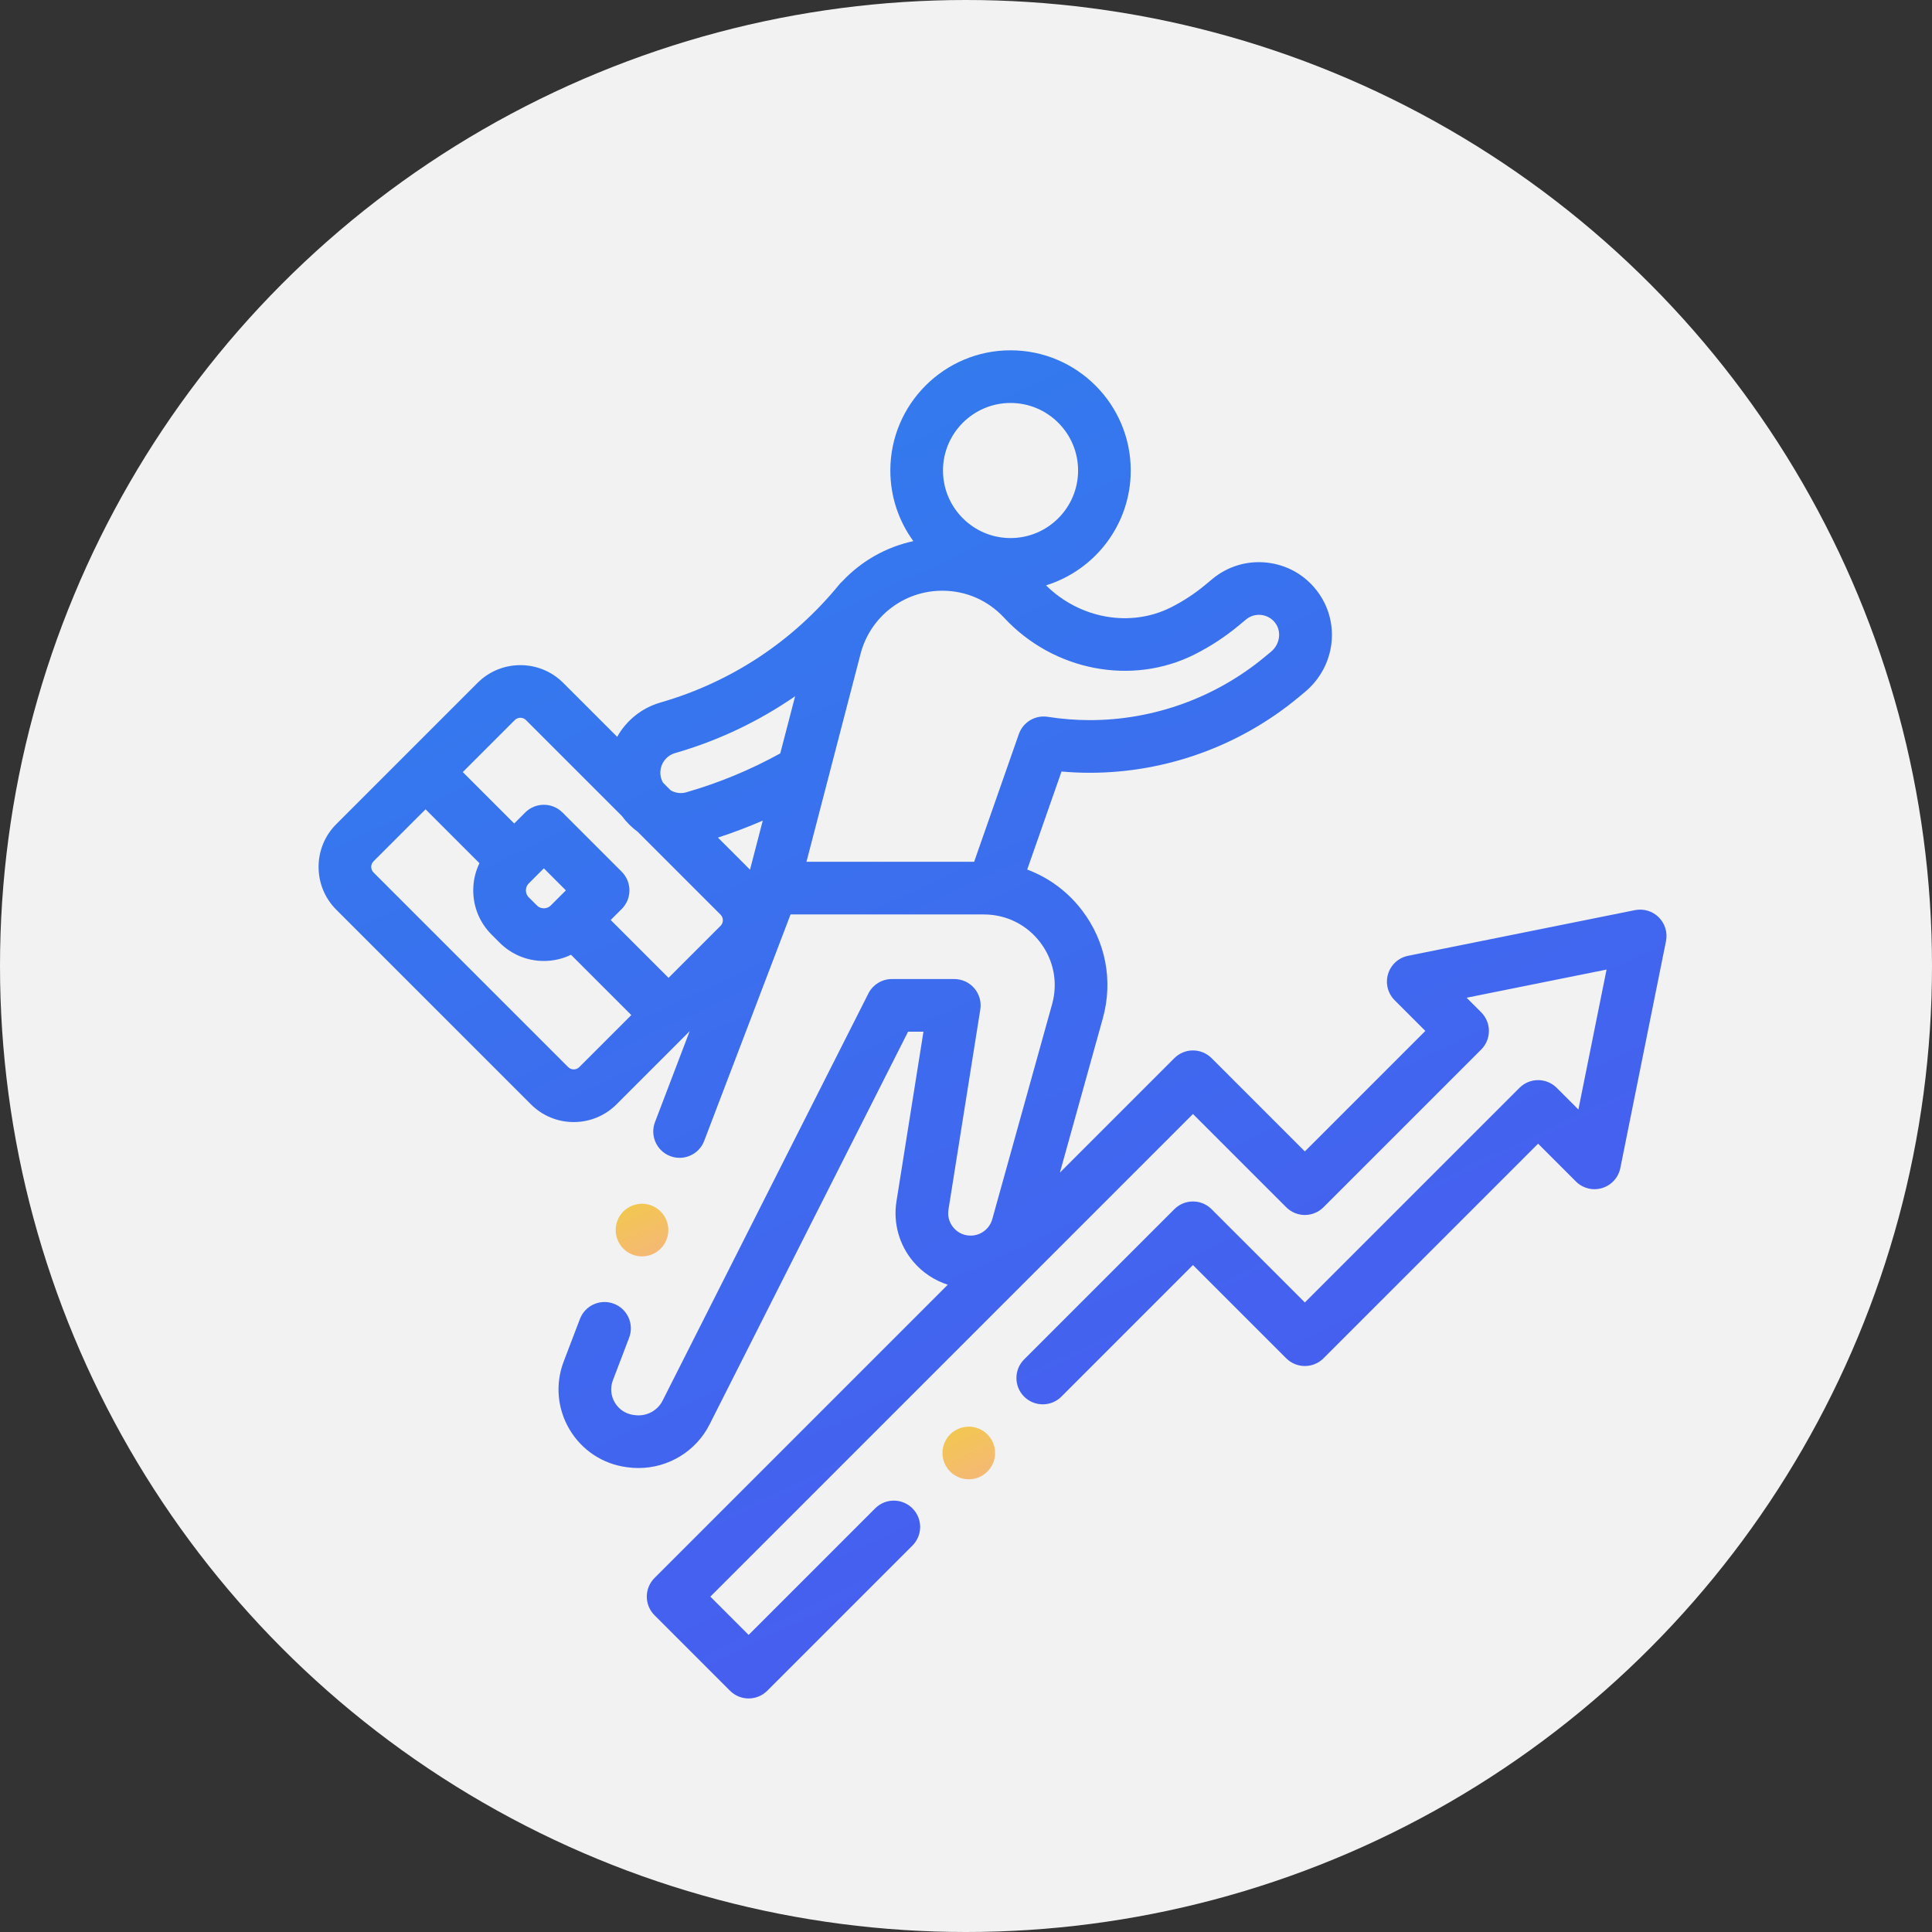 <svg width="182" height="182" viewBox="0 0 182 182" fill="none" xmlns="http://www.w3.org/2000/svg">
<rect x="0" y="0" width="182" height="182" fill="#333333" stroke="none"/>
<circle cx="91" cy="91" r="91" fill="#F2F2F2"/>
<path d="M156.263 86.415C155.676 85.828 154.833 85.574 154.02 85.737L132.644 90.039C131.748 90.22 131.023 90.879 130.759 91.753C130.494 92.628 130.733 93.578 131.379 94.225L134.271 97.117L122.921 108.467L114.134 99.68C113.669 99.215 113.038 98.954 112.38 98.954C111.723 98.954 111.092 99.215 110.627 99.68L99.845 110.462L103.889 95.93C104.872 92.398 104.164 88.697 101.946 85.777C100.587 83.989 98.793 82.67 96.766 81.915L99.999 72.679C100.891 72.758 101.781 72.798 102.66 72.798C109.822 72.798 116.805 70.273 122.323 65.69L122.914 65.199C125.823 62.782 126.32 58.582 124.047 55.637C122.893 54.144 121.227 53.207 119.355 53C117.481 52.793 115.651 53.343 114.201 54.547L113.53 55.105C112.541 55.926 111.459 56.636 110.314 57.213C106.49 59.142 101.714 58.283 98.54 55.142C103.156 53.713 106.519 49.403 106.519 44.323C106.519 38.08 101.44 33 95.196 33C88.952 33 83.872 38.08 83.872 44.324C83.872 46.808 84.678 49.107 86.04 50.976C83.464 51.531 81.146 52.859 79.372 54.737C79.269 54.828 79.169 54.926 79.08 55.036C74.707 60.407 68.878 64.26 62.223 66.177C60.421 66.696 58.995 67.892 58.139 69.409L53.055 64.326C50.831 62.102 47.212 62.102 44.987 64.326L38.334 70.979L31.682 77.632C30.604 78.709 30.011 80.141 30.011 81.666C30.011 83.189 30.604 84.622 31.681 85.7L50.012 104.03C51.09 105.107 52.522 105.701 54.046 105.701C55.57 105.701 57.002 105.107 58.08 104.03L64.968 97.141L61.702 105.706C61.214 106.986 61.856 108.42 63.136 108.908C63.426 109.019 63.725 109.071 64.019 109.071C65.018 109.071 65.96 108.463 66.337 107.474L74.472 86.144H90.001H92.685C94.788 86.144 96.724 87.104 97.996 88.778C99.268 90.453 99.674 92.575 99.11 94.6L93.474 114.851C93.221 115.762 92.383 116.399 91.437 116.399C90.588 116.399 90.065 115.934 89.829 115.657C89.592 115.38 89.215 114.79 89.348 113.952L92.347 95.099C92.461 94.382 92.256 93.651 91.784 93.099C91.313 92.547 90.624 92.229 89.898 92.229H84.018C83.082 92.229 82.226 92.755 81.804 93.59C81.659 93.876 67.269 122.33 62.419 131.944C61.934 132.907 60.878 133.457 59.796 133.308L59.679 133.293C58.94 133.193 58.299 132.768 57.918 132.128C57.537 131.487 57.472 130.72 57.737 130.024L59.266 126.017C59.754 124.737 59.112 123.304 57.832 122.816C56.552 122.328 55.119 122.97 54.631 124.249L53.102 128.257C52.294 130.376 52.495 132.71 53.654 134.661C54.812 136.611 56.766 137.904 59.012 138.209L59.13 138.224C59.469 138.271 59.808 138.293 60.145 138.293C62.953 138.293 65.565 136.724 66.848 134.178C71.084 125.78 82.604 103 85.543 97.189H86.992L84.45 113.173C84.124 115.221 84.709 117.3 86.056 118.877C86.922 119.892 88.044 120.626 89.285 121.022L61.656 148.652C61.191 149.117 60.929 149.748 60.929 150.406C60.929 151.064 61.191 151.695 61.656 152.16L68.77 159.274C69.254 159.758 69.889 160 70.524 160C71.158 160 71.793 159.758 72.277 159.274L85.954 145.597C86.922 144.628 86.922 143.058 85.954 142.089C84.985 141.121 83.415 141.121 82.446 142.089L70.524 154.012L66.917 150.406L112.381 104.942L121.167 113.728C121.633 114.193 122.263 114.455 122.921 114.455C123.579 114.455 124.21 114.193 124.675 113.728L139.533 98.87C140.501 97.902 140.501 96.331 139.533 95.362L138.159 93.989L151.342 91.336L148.689 104.518L146.647 102.477C145.678 101.509 144.108 101.509 143.139 102.477L122.921 122.695L114.134 113.908C113.166 112.94 111.596 112.94 110.627 113.908L96.476 128.059C95.508 129.027 95.508 130.598 96.476 131.567C97.445 132.535 99.015 132.535 99.984 131.567L112.38 119.17L121.167 127.957C122.136 128.925 123.706 128.925 124.675 127.957L144.893 107.739L148.453 111.299C149.1 111.945 150.05 112.184 150.924 111.919C151.799 111.655 152.458 110.931 152.639 110.034L156.941 88.658C157.104 87.844 156.85 87.002 156.263 86.415ZM95.196 37.961C98.704 37.961 101.559 40.815 101.559 44.324C101.559 47.832 98.704 50.687 95.196 50.687C91.687 50.687 88.832 47.832 88.832 44.324C88.832 40.815 91.687 37.961 95.196 37.961ZM70.653 81.924L67.634 78.905C69.068 78.437 70.476 77.902 71.855 77.304L70.653 81.924ZM62.282 73.32C61.989 72.302 62.578 71.237 63.596 70.943C67.673 69.769 71.476 67.955 74.903 65.587L73.502 70.971C70.714 72.512 67.745 73.744 64.658 74.633C64.601 74.65 64.541 74.664 64.481 74.676C64.024 74.763 63.566 74.672 63.181 74.452L62.455 73.726C62.383 73.599 62.324 73.464 62.282 73.32ZM48.495 67.833C48.64 67.688 48.831 67.616 49.021 67.616C49.212 67.616 49.402 67.688 49.547 67.833L58.588 76.874C59.008 77.447 59.508 77.946 60.071 78.357L67.878 86.164C68.168 86.454 68.168 86.926 67.878 87.216L62.979 92.115L57.53 86.667L58.568 85.629C59.537 84.66 59.537 83.09 58.568 82.121L52.985 76.538C52.016 75.57 50.446 75.57 49.477 76.538L48.44 77.576L43.596 72.732L48.495 67.833ZM51.89 85.292C51.652 85.53 51.375 85.565 51.231 85.565C51.087 85.565 50.81 85.53 50.573 85.293V85.292L49.814 84.534C49.577 84.296 49.541 84.019 49.541 83.876C49.541 83.731 49.577 83.454 49.815 83.217L51.231 81.8L53.306 83.876L51.89 85.292ZM54.572 100.522C54.392 100.702 54.187 100.74 54.046 100.74C53.906 100.74 53.7 100.702 53.52 100.522L35.189 82.192C35.009 82.011 34.971 81.806 34.971 81.666C34.971 81.525 35.009 81.32 35.189 81.139L40.088 76.24L45.164 81.316C44.783 82.104 44.581 82.974 44.581 83.876C44.581 85.45 45.194 86.929 46.307 88.042L47.065 88.8V88.8C48.178 89.913 49.657 90.526 51.231 90.526C52.133 90.526 53.003 90.324 53.791 89.943L59.471 95.623L54.572 100.522ZM90.001 81.183H75.971L81.067 61.595C81.978 58.093 85.141 55.647 88.76 55.647C90.996 55.647 93.063 56.549 94.583 58.185C99.243 63.207 106.631 64.628 112.549 61.642C114.026 60.897 115.423 59.982 116.7 58.921L117.372 58.363C117.776 58.026 118.287 57.872 118.81 57.931C119.333 57.989 119.798 58.251 120.121 58.669C120.744 59.476 120.575 60.694 119.745 61.384L119.154 61.874C114.525 65.72 108.667 67.838 102.661 67.838C101.356 67.838 100.023 67.733 98.698 67.527C97.515 67.341 96.371 68.029 95.975 69.158L91.766 81.183H90.001Z" fill="url(#paint0_linear)"/>
<path d="M91.262 134.394C90.61 134.394 89.97 134.659 89.508 135.121C89.047 135.582 88.782 136.222 88.782 136.874C88.782 137.529 89.047 138.166 89.508 138.627C89.97 139.091 90.61 139.354 91.262 139.354C91.914 139.354 92.554 139.091 93.015 138.627C93.477 138.166 93.742 137.529 93.742 136.874C93.742 136.222 93.477 135.582 93.015 135.121C92.554 134.659 91.914 134.394 91.262 134.394Z" fill="url(#paint1_linear)"/>
<path d="M60.479 118.356C61.131 118.356 61.771 118.091 62.233 117.629C62.694 117.168 62.959 116.528 62.959 115.876C62.959 115.224 62.694 114.584 62.233 114.122C61.769 113.661 61.131 113.396 60.479 113.396C59.827 113.396 59.187 113.661 58.723 114.122C58.262 114.584 57.999 115.224 57.999 115.876C57.999 116.528 58.262 117.168 58.723 117.629C59.187 118.091 59.824 118.356 60.479 118.356Z" fill="url(#paint2_linear)"/>
<defs>
<linearGradient id="paint0_linear" x1="36.36" y1="33" x2="106.785" y2="182.571" gradientUnits="userSpaceOnUse">
<stop stop-color="#2F80ED"/>
<stop offset="1" stop-color="#4D55F0"/>
</linearGradient>
<linearGradient id="paint1_linear" x1="89.03" y1="134.394" x2="91.78" y2="140.236" gradientUnits="userSpaceOnUse">
<stop stop-color="#F2C94C"/>
<stop offset="1" stop-color="#F5B67A"/>
</linearGradient>
<linearGradient id="paint2_linear" x1="58.247" y1="113.396" x2="60.997" y2="119.238" gradientUnits="userSpaceOnUse">
<stop stop-color="#F2C94C"/>
<stop offset="1" stop-color="#F5B67A"/>
</linearGradient>
</defs>
</svg>
